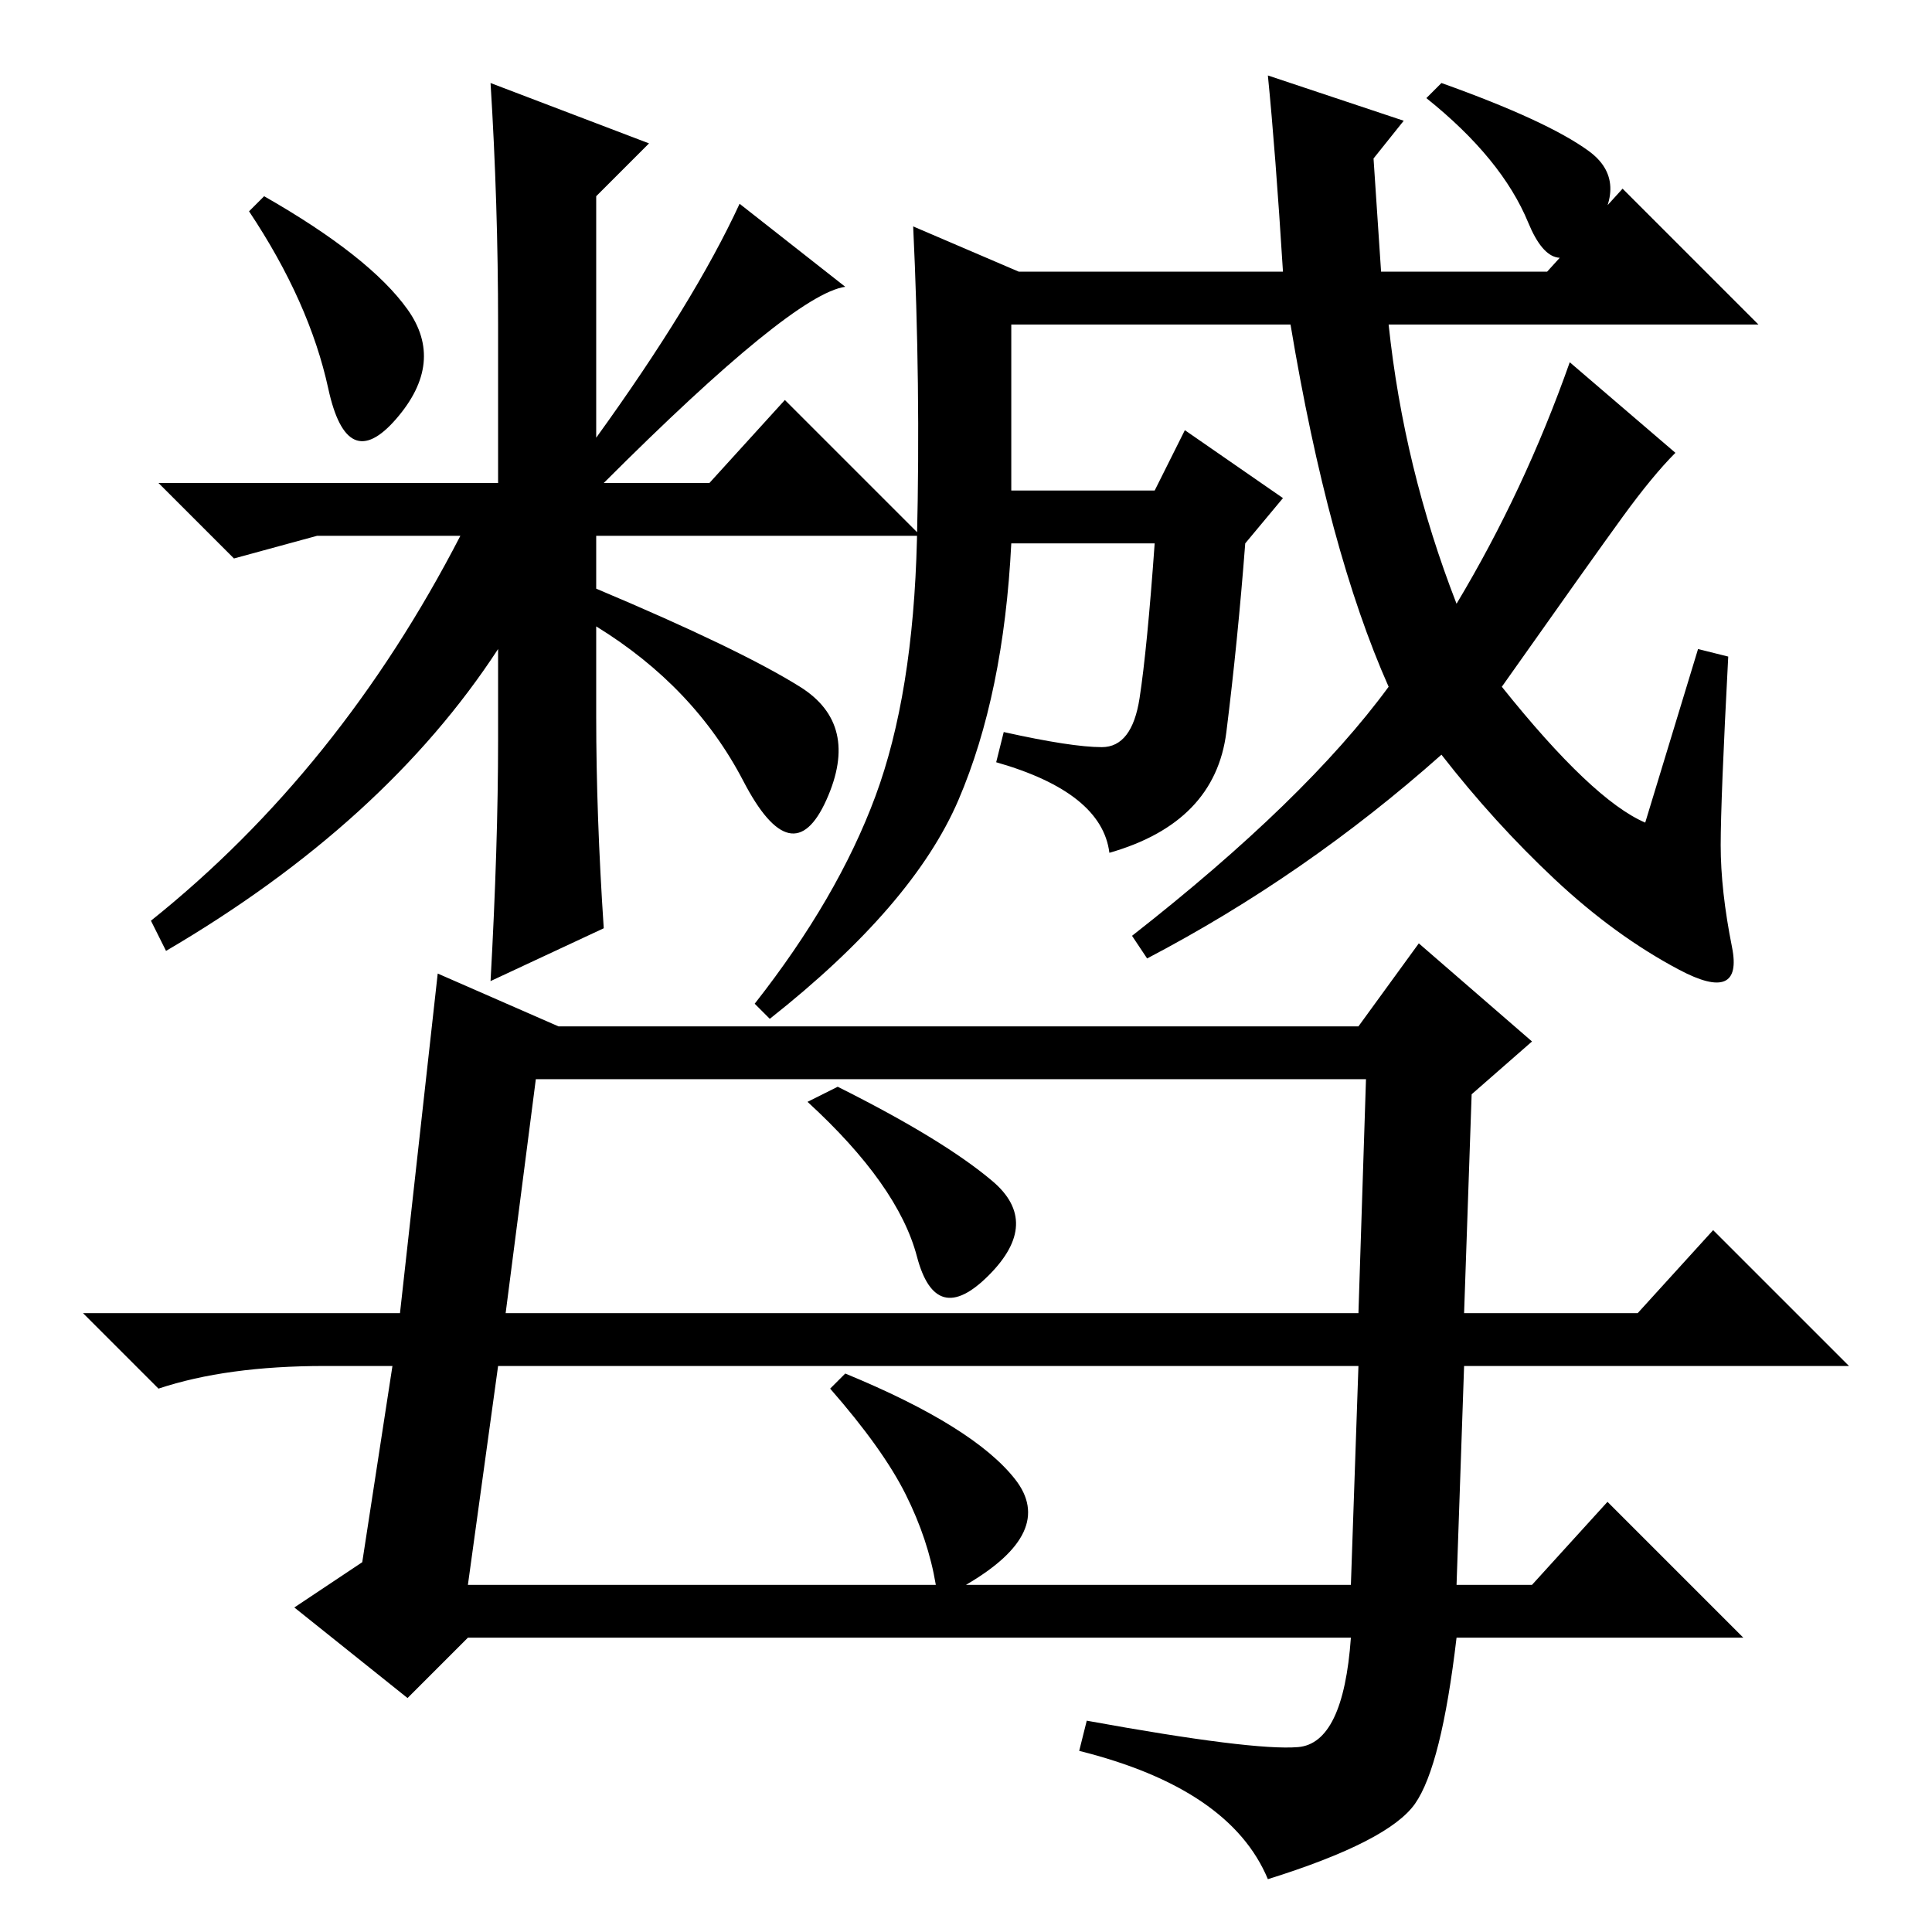<?xml version="1.0" standalone="no"?>
<!DOCTYPE svg PUBLIC "-//W3C//DTD SVG 1.1//EN" "http://www.w3.org/Graphics/SVG/1.1/DTD/svg11.dtd" >
<svg xmlns="http://www.w3.org/2000/svg" xmlns:xlink="http://www.w3.org/1999/xlink" version="1.1" viewBox="0 -36 256 256">
  <g transform="matrix(1 0 0 -1 0 220)">
   <path fill="currentColor"
d="M43.5 204.5q-2.5 11.5 -10.5 23.5l2 2q14 -8 19 -15t-1.5 -14.5t-9 4zM66 213q0 16 -1 32l21 -8l-7 -7v-32q13 18 19 31l14 -11q-7 -1 -32 -26h14l10 11l18 -18h-43v-7q19 -8 27 -13t3.5 -15t-11 2.5t-19.5 20.5v-12q0 -13 1 -28l-15 -7q1 18 1 32v12q-15 -23 -44 -40
l-2 4q25 20 41 51h-19l-11 -3l-10 10h45v21zM210.5 236q5.5 -4 0.5 -11t-8.5 1.5t-13.5 16.5l2 2q14 -5 19.5 -9zM225 170l4 -1q-1 -19 -1 -25t1.5 -13.5t-7 -3t-16.5 12t-15 16.5q-18 -16 -39 -27l-2 3q23 18 34 33q-8 18 -13 48h-37v-22h19l4 8l13 -9l-5 -6
q-1 -13 -2.5 -25t-15.5 -16q-1 8 -15 12l1 4q9 -2 13 -2t5 6.5t2 20.5h-19q-1 -20 -7 -34t-25 -29l-2 2q11 14 16 27.5t5.5 34t-0.5 41.5l14 -6h35q-1 16 -2 26l18 -6l-4 -5l1 -15h22l10 11l18 -18h-49q2 -19 9 -37q9 15 15 32l14 -12q-3 -3 -7 -8.5t-16 -22.5
q12 -15 19 -18zM52 75h-9q-13 0 -22 -3l-10 10h42l5 45l16 -7h106l8 11l15 -13l-8 -7l-1 -29h23l10 11l18 -18h-51l-1 -29h10l10 11l18 -18h-38q-2 -17 -5.5 -22t-19.5 -10q-5 12 -25 17l1 4q22 -4 28 -3.5t7 14.5h-117l-8 -8l-15 12l9 6zM67 82h113l1 31h-110zM62 46h62
q-1 6 -4 12t-10 14l2 2q17 -7 22.5 -14t-6.5 -14h51l1 29h-114zM131.5 99.5q6.5 -5.5 -0.5 -12.5t-9.5 2.5t-14.5 20.5l4 2q14 -7 20.5 -12.5z" />
  </g>

</svg>
